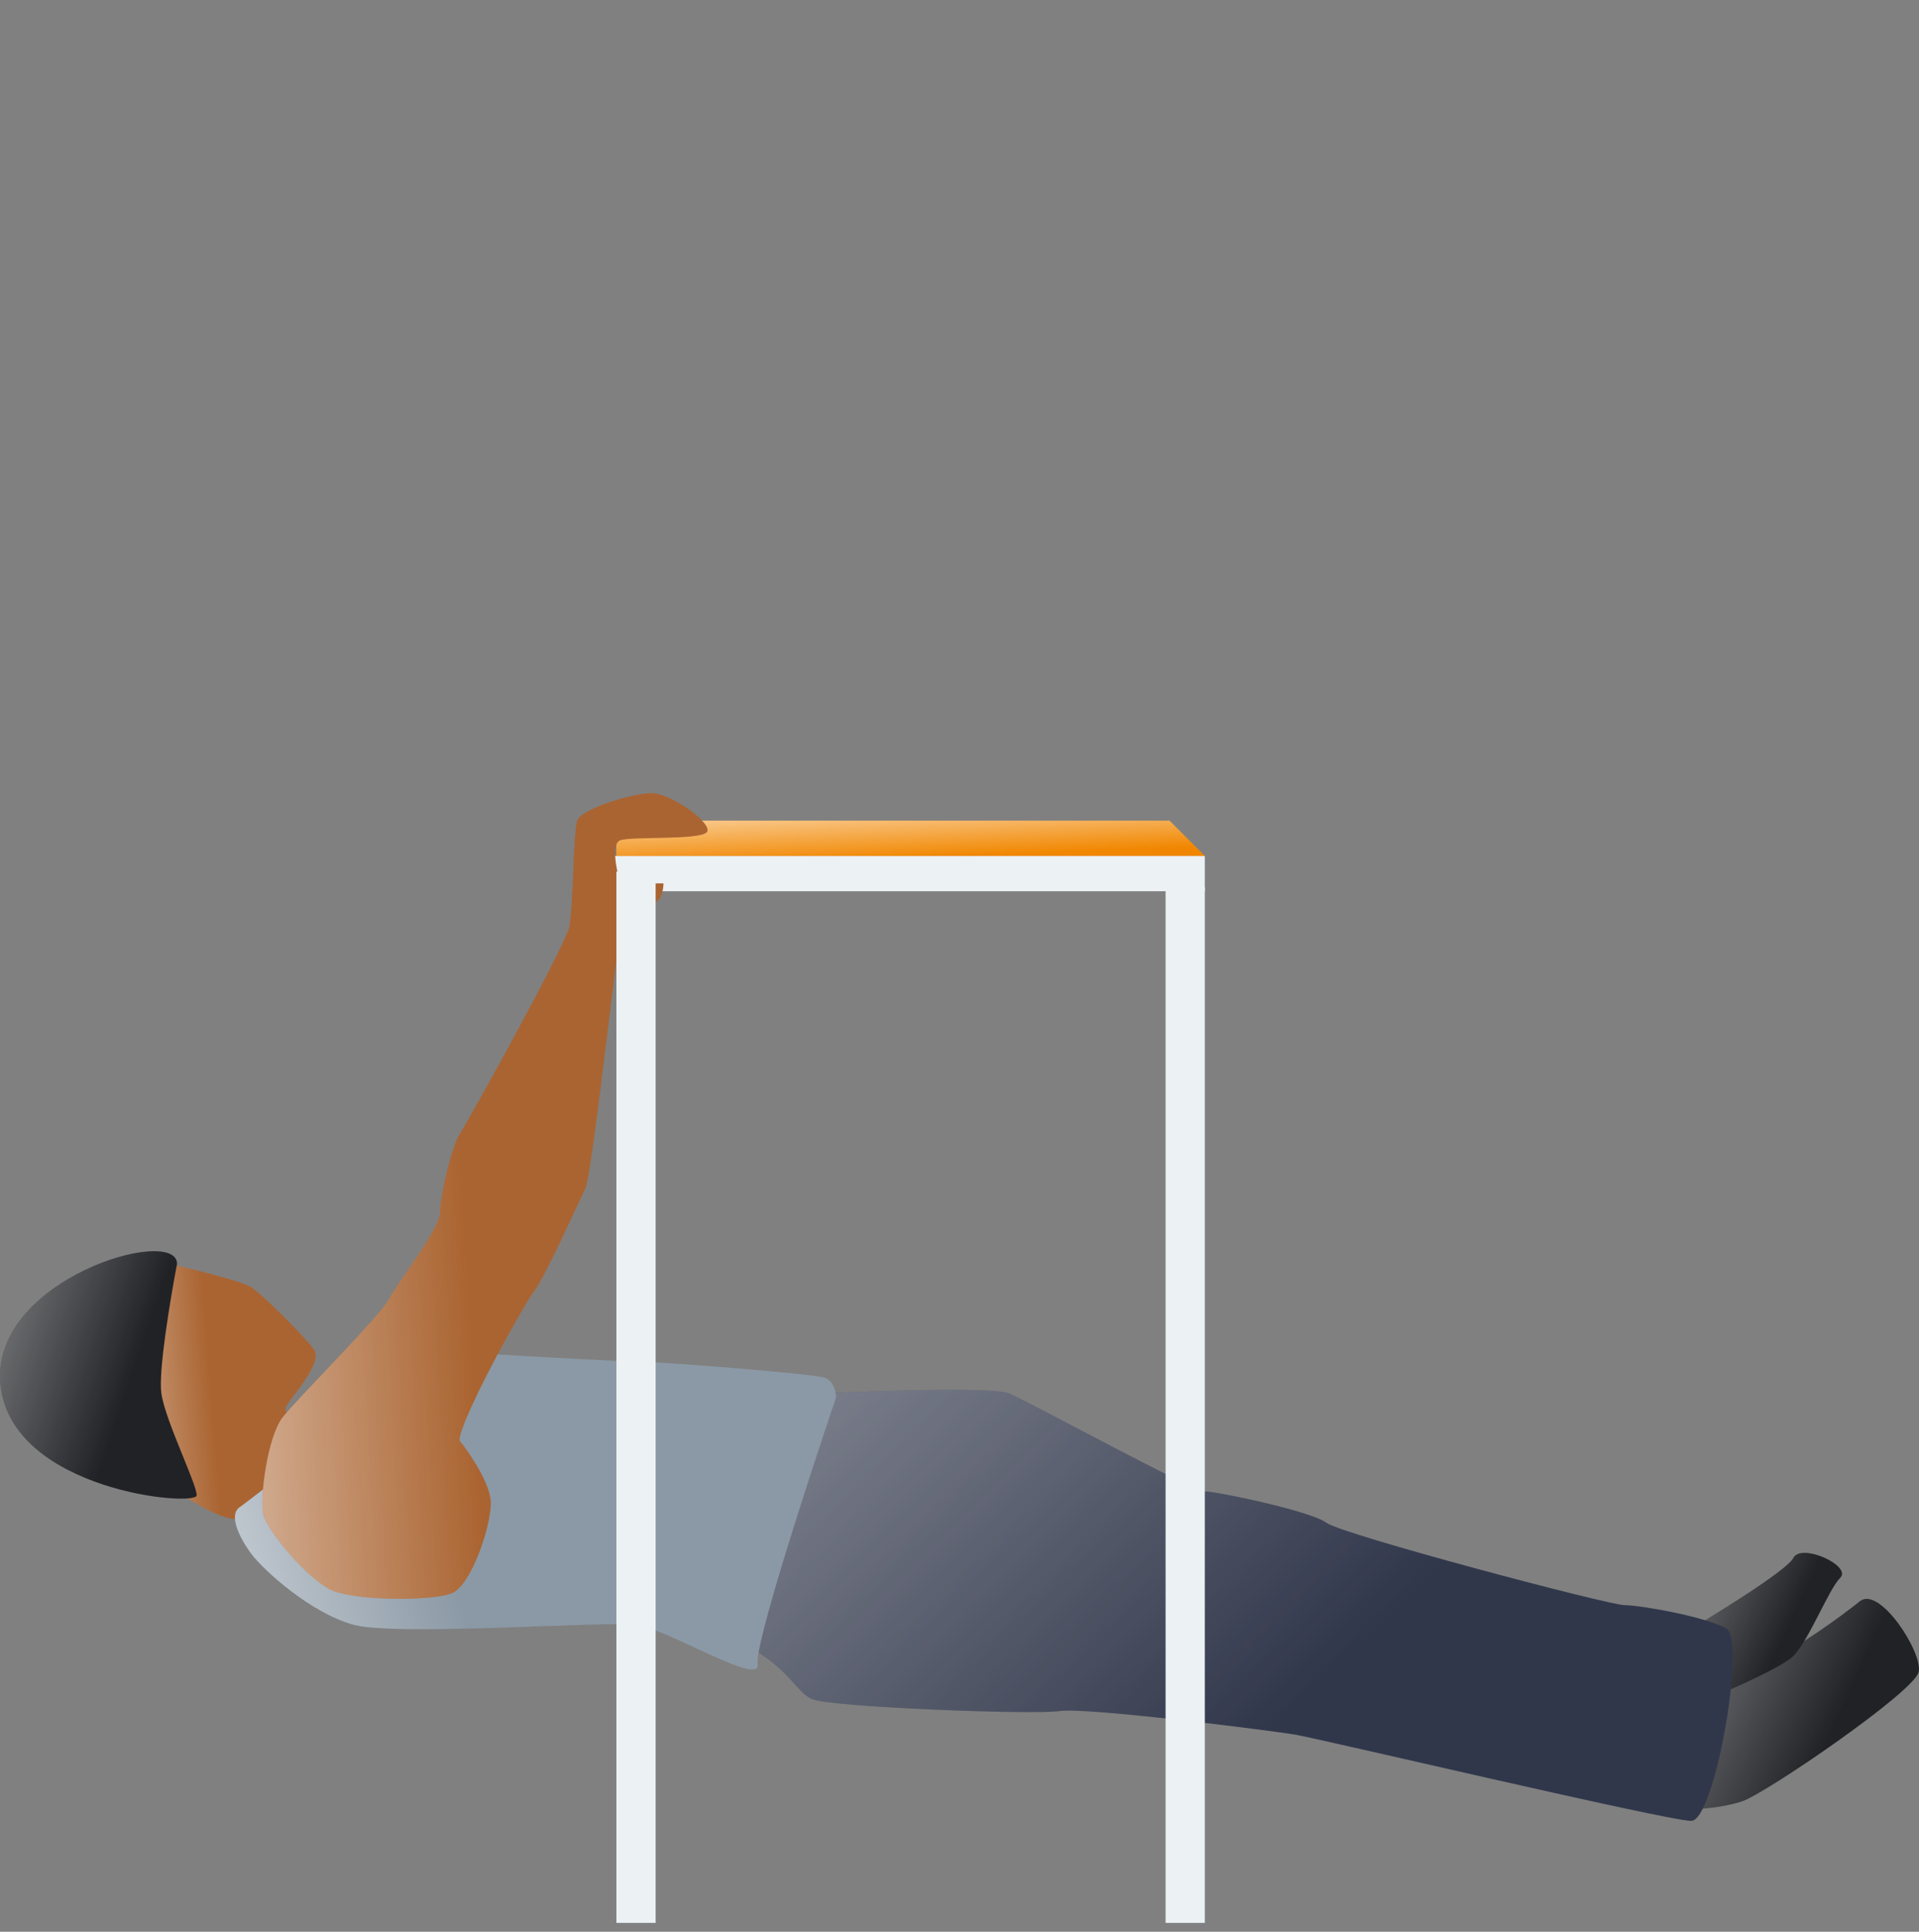 <svg width="150" height="151" viewBox="0 0 150 151" fill="none" xmlns="http://www.w3.org/2000/svg">
<rect x="0" y="0" width="150" height="151" fill="#808080" stroke="none"/>
<path d="M47.875 66.906H94.175V69.666H47.875V66.906Z" fill="#ECF1F4"/>
<path d="M136.182 140.802C134.711 141.293 132.912 141.416 132.196 141.416V131.297C133.525 131.093 136.612 130.5 138.329 129.764C140.475 128.844 143.848 126.391 145.381 125.165C146.914 123.938 150.287 129.151 149.98 130.684C149.674 132.217 138.022 140.189 136.182 140.802Z" fill="#212226"/>
<path d="M136.182 140.802C134.711 141.293 132.912 141.416 132.196 141.416V131.297C133.525 131.093 136.612 130.5 138.329 129.764C140.475 128.844 143.848 126.391 145.381 125.165C146.914 123.938 150.287 129.151 149.98 130.684C149.674 132.217 138.022 140.189 136.182 140.802Z" fill="url(#paint0_linear)"/>
<path d="M140.168 121.792C139.678 122.773 133.627 126.493 130.663 128.231L131.276 133.75C133.832 132.728 139.187 130.439 140.168 129.457C141.395 128.231 142.928 124.245 143.848 123.325C144.768 122.405 140.782 120.565 140.168 121.792Z" fill="#212226"/>
<path d="M140.168 121.792C139.678 122.773 133.627 126.493 130.663 128.231L131.276 133.75C133.832 132.728 139.187 130.439 140.168 129.457C141.395 128.231 142.928 124.245 143.848 123.325C144.768 122.405 140.782 120.565 140.168 121.792Z" fill="url(#paint1_linear)"/>
<path d="M78.844 108.913C77.617 108.423 68.725 108.709 64.432 108.913C59.833 114.432 51.738 125.9 56.154 127.617C61.673 129.764 61.979 132.217 63.513 132.83C65.046 133.443 80.683 134.056 82.83 133.75C84.976 133.443 99.388 135.283 101.227 135.59C103.067 135.896 130.357 142.335 132.196 142.335C134.036 142.335 136.489 128.231 134.956 127.311C133.423 126.391 128.21 125.471 126.984 125.471C125.757 125.471 104.907 119.952 103.68 119.032C102.454 118.112 95.095 116.579 94.175 116.579C93.255 116.579 80.377 109.526 78.844 108.913Z" fill="#31374B"/>
<path d="M78.844 108.913C77.617 108.423 68.725 108.709 64.432 108.913C59.833 114.432 51.738 125.9 56.154 127.617C61.673 129.764 61.979 132.217 63.513 132.83C65.046 133.443 80.683 134.056 82.83 133.75C84.976 133.443 99.388 135.283 101.227 135.59C103.067 135.896 130.357 142.335 132.196 142.335C134.036 142.335 136.489 128.231 134.956 127.311C133.423 126.391 128.21 125.471 126.984 125.471C125.757 125.471 104.907 119.952 103.68 119.032C102.454 118.112 95.095 116.579 94.175 116.579C93.255 116.579 80.377 109.526 78.844 108.913Z" fill="url(#paint2_linear)"/>
<path d="M19.665 100.635C18.93 100.144 15.066 99.204 13.226 98.795L9.853 104.314C10.978 108.096 13.226 115.721 13.226 115.966C13.226 116.272 17.212 119.032 18.745 118.725C19.972 118.48 22.732 113.513 23.958 111.06C23.243 110.958 21.934 110.569 22.425 109.833C23.038 108.914 25.185 106.461 24.571 105.541C23.958 104.621 20.585 101.248 19.665 100.635Z" fill="#AA6431"/>
<path d="M19.665 100.635C18.93 100.144 15.066 99.204 13.226 98.795L9.853 104.314C10.978 108.096 13.226 115.721 13.226 115.966C13.226 116.272 17.212 119.032 18.745 118.725C19.972 118.48 22.732 113.513 23.958 111.06C23.243 110.958 21.934 110.569 22.425 109.833C23.038 108.914 25.185 106.461 24.571 105.541C23.958 104.621 20.585 101.248 19.665 100.635Z" fill="url(#paint3_linear)"/>
<path d="M59.22 130.07C58.974 128.599 63.206 115.557 65.352 109.22C65.352 108.811 65.168 107.932 64.432 107.687C63.513 107.38 51.861 106.46 50.328 106.46C49.101 106.46 41.844 106.052 38.369 105.847C36.632 105.949 32.973 106.338 32.237 107.074C31.317 107.994 19.665 117.192 18.745 117.805C17.826 118.419 18.745 120.258 19.665 121.485C20.585 122.711 24.265 126.084 27.637 127.004C31.01 127.924 47.261 126.698 49.714 127.004C52.167 127.311 59.526 131.91 59.22 130.07Z" fill="#8B99A6"/>
<path d="M59.22 130.07C58.974 128.599 63.206 115.557 65.352 109.22C65.352 108.811 65.168 107.932 64.432 107.687C63.513 107.38 51.861 106.46 50.328 106.46C49.101 106.46 41.844 106.052 38.369 105.847C36.632 105.949 32.973 106.338 32.237 107.074C31.317 107.994 19.665 117.192 18.745 117.805C17.826 118.419 18.745 120.258 19.665 121.485C20.585 122.711 24.265 126.084 27.637 127.004C31.01 127.924 47.261 126.698 49.714 127.004C52.167 127.311 59.526 131.91 59.22 130.07Z" fill="url(#paint4_linear)"/>
<path d="M12.613 108.913C12.368 107.196 13.328 101.452 13.839 98.795C13.839 95.729 -0.878 100.021 0.041 108.3C0.961 116.579 15.373 117.806 15.373 116.886C15.373 115.966 12.92 111.06 12.613 108.913Z" fill="#212226"/>
<path d="M12.613 108.913C12.368 107.196 13.328 101.452 13.839 98.795C13.839 95.729 -0.878 100.021 0.041 108.3C0.961 116.579 15.373 117.806 15.373 116.886C15.373 115.966 12.92 111.06 12.613 108.913Z" fill="url(#paint5_linear)"/>
<path d="M48.181 64.147V66.906H94.175L91.415 64.147H48.181Z" fill="#F18701"/>
<path d="M48.181 64.147V66.906H94.175L91.415 64.147H48.181Z" fill="url(#paint6_linear)"/>
<path d="M38.369 117.499C38.369 116.027 36.734 113.615 35.916 112.593C35.916 111.06 40.822 102.168 41.742 100.941C42.662 99.715 45.115 94.195 45.728 92.969C46.342 91.743 48.488 71.199 48.795 70.892C49.101 70.585 50.021 70.585 50.941 70.585C51.677 70.585 51.861 69.563 51.861 69.052H48.488C48.181 68.03 47.752 65.925 48.488 65.68C49.408 65.373 54.62 65.68 55.234 65.066C55.847 64.453 52.474 62 50.941 62C49.408 62 45.422 63.227 45.115 64.146C44.809 65.066 44.809 70.892 44.502 72.425C44.195 73.958 36.53 87.756 35.916 88.676C35.303 89.596 34.383 93.582 34.383 94.809C34.383 96.035 31.01 100.328 30.397 101.554C29.784 102.781 23.345 109.22 22.118 110.753C20.892 112.286 20.279 117.192 20.585 118.419C20.892 119.645 23.958 123.325 25.798 124.245C27.638 125.164 33.77 125.164 35.303 124.551C36.836 123.938 38.369 119.339 38.369 117.499Z" fill="#AA6431"/>
<path d="M38.369 117.499C38.369 116.027 36.734 113.615 35.916 112.593C35.916 111.06 40.822 102.168 41.742 100.941C42.662 99.715 45.115 94.195 45.728 92.969C46.342 91.743 48.488 71.199 48.795 70.892C49.101 70.585 50.021 70.585 50.941 70.585C51.677 70.585 51.861 69.563 51.861 69.052H48.488C48.181 68.03 47.752 65.925 48.488 65.68C49.408 65.373 54.62 65.68 55.234 65.066C55.847 64.453 52.474 62 50.941 62C49.408 62 45.422 63.227 45.115 64.146C44.809 65.066 44.809 70.892 44.502 72.425C44.195 73.958 36.53 87.756 35.916 88.676C35.303 89.596 34.383 93.582 34.383 94.809C34.383 96.035 31.01 100.328 30.397 101.554C29.784 102.781 23.345 109.22 22.118 110.753C20.892 112.286 20.279 117.192 20.585 118.419C20.892 119.645 23.958 123.325 25.798 124.245C27.638 125.164 33.77 125.164 35.303 124.551C36.836 123.938 38.369 119.339 38.369 117.499Z" fill="url(#paint7_linear)"/>
<path d="M94.175 69.359H91.109V150.308H94.175V69.359Z" fill="#ECF1F4"/>
<path d="M51.248 68.133H48.181V150.308H51.248V68.133Z" fill="#ECF1F4"/>
<defs>
<linearGradient id="paint0_linear" x1="108.095" y1="127.328" x2="140.106" y2="142.062" gradientUnits="userSpaceOnUse">
<stop stop-color="white"/>
<stop offset="1" stop-color="white" stop-opacity="0"/>
</linearGradient>
<linearGradient id="paint1_linear" x1="112.629" y1="123.15" x2="136.628" y2="134.135" gradientUnits="userSpaceOnUse">
<stop stop-color="white"/>
<stop offset="1" stop-color="white" stop-opacity="0"/>
</linearGradient>
<linearGradient id="paint2_linear" x1="-54.178" y1="113.456" x2="32.193" y2="201.211" gradientUnits="userSpaceOnUse">
<stop stop-color="white"/>
<stop offset="1" stop-color="white" stop-opacity="0"/>
</linearGradient>
<linearGradient id="paint3_linear" x1="0.09" y1="109.786" x2="16.513" y2="108.505" gradientUnits="userSpaceOnUse">
<stop stop-color="white"/>
<stop offset="1" stop-color="white" stop-opacity="0"/>
</linearGradient>
<linearGradient id="paint4_linear" x1="-1.289" y1="121.229" x2="32.311" y2="111.804" gradientUnits="userSpaceOnUse">
<stop stop-color="white"/>
<stop offset="1" stop-color="white" stop-opacity="0"/>
</linearGradient>
<linearGradient id="paint5_linear" x1="-20.81" y1="100.567" x2="9.256" y2="110.721" gradientUnits="userSpaceOnUse">
<stop stop-color="white"/>
<stop offset="1" stop-color="white" stop-opacity="0"/>
</linearGradient>
<linearGradient id="paint6_linear" x1="31.064" y1="61.888" x2="31.324" y2="68.6" gradientUnits="userSpaceOnUse">
<stop stop-color="white"/>
<stop offset="1" stop-color="white" stop-opacity="0"/>
</linearGradient>
<linearGradient id="paint7_linear" x1="-2.407" y1="96.69" x2="36.242" y2="94.448" gradientUnits="userSpaceOnUse">
<stop stop-color="white"/>
<stop offset="1" stop-color="white" stop-opacity="0"/>
</linearGradient>
</defs>
</svg>
